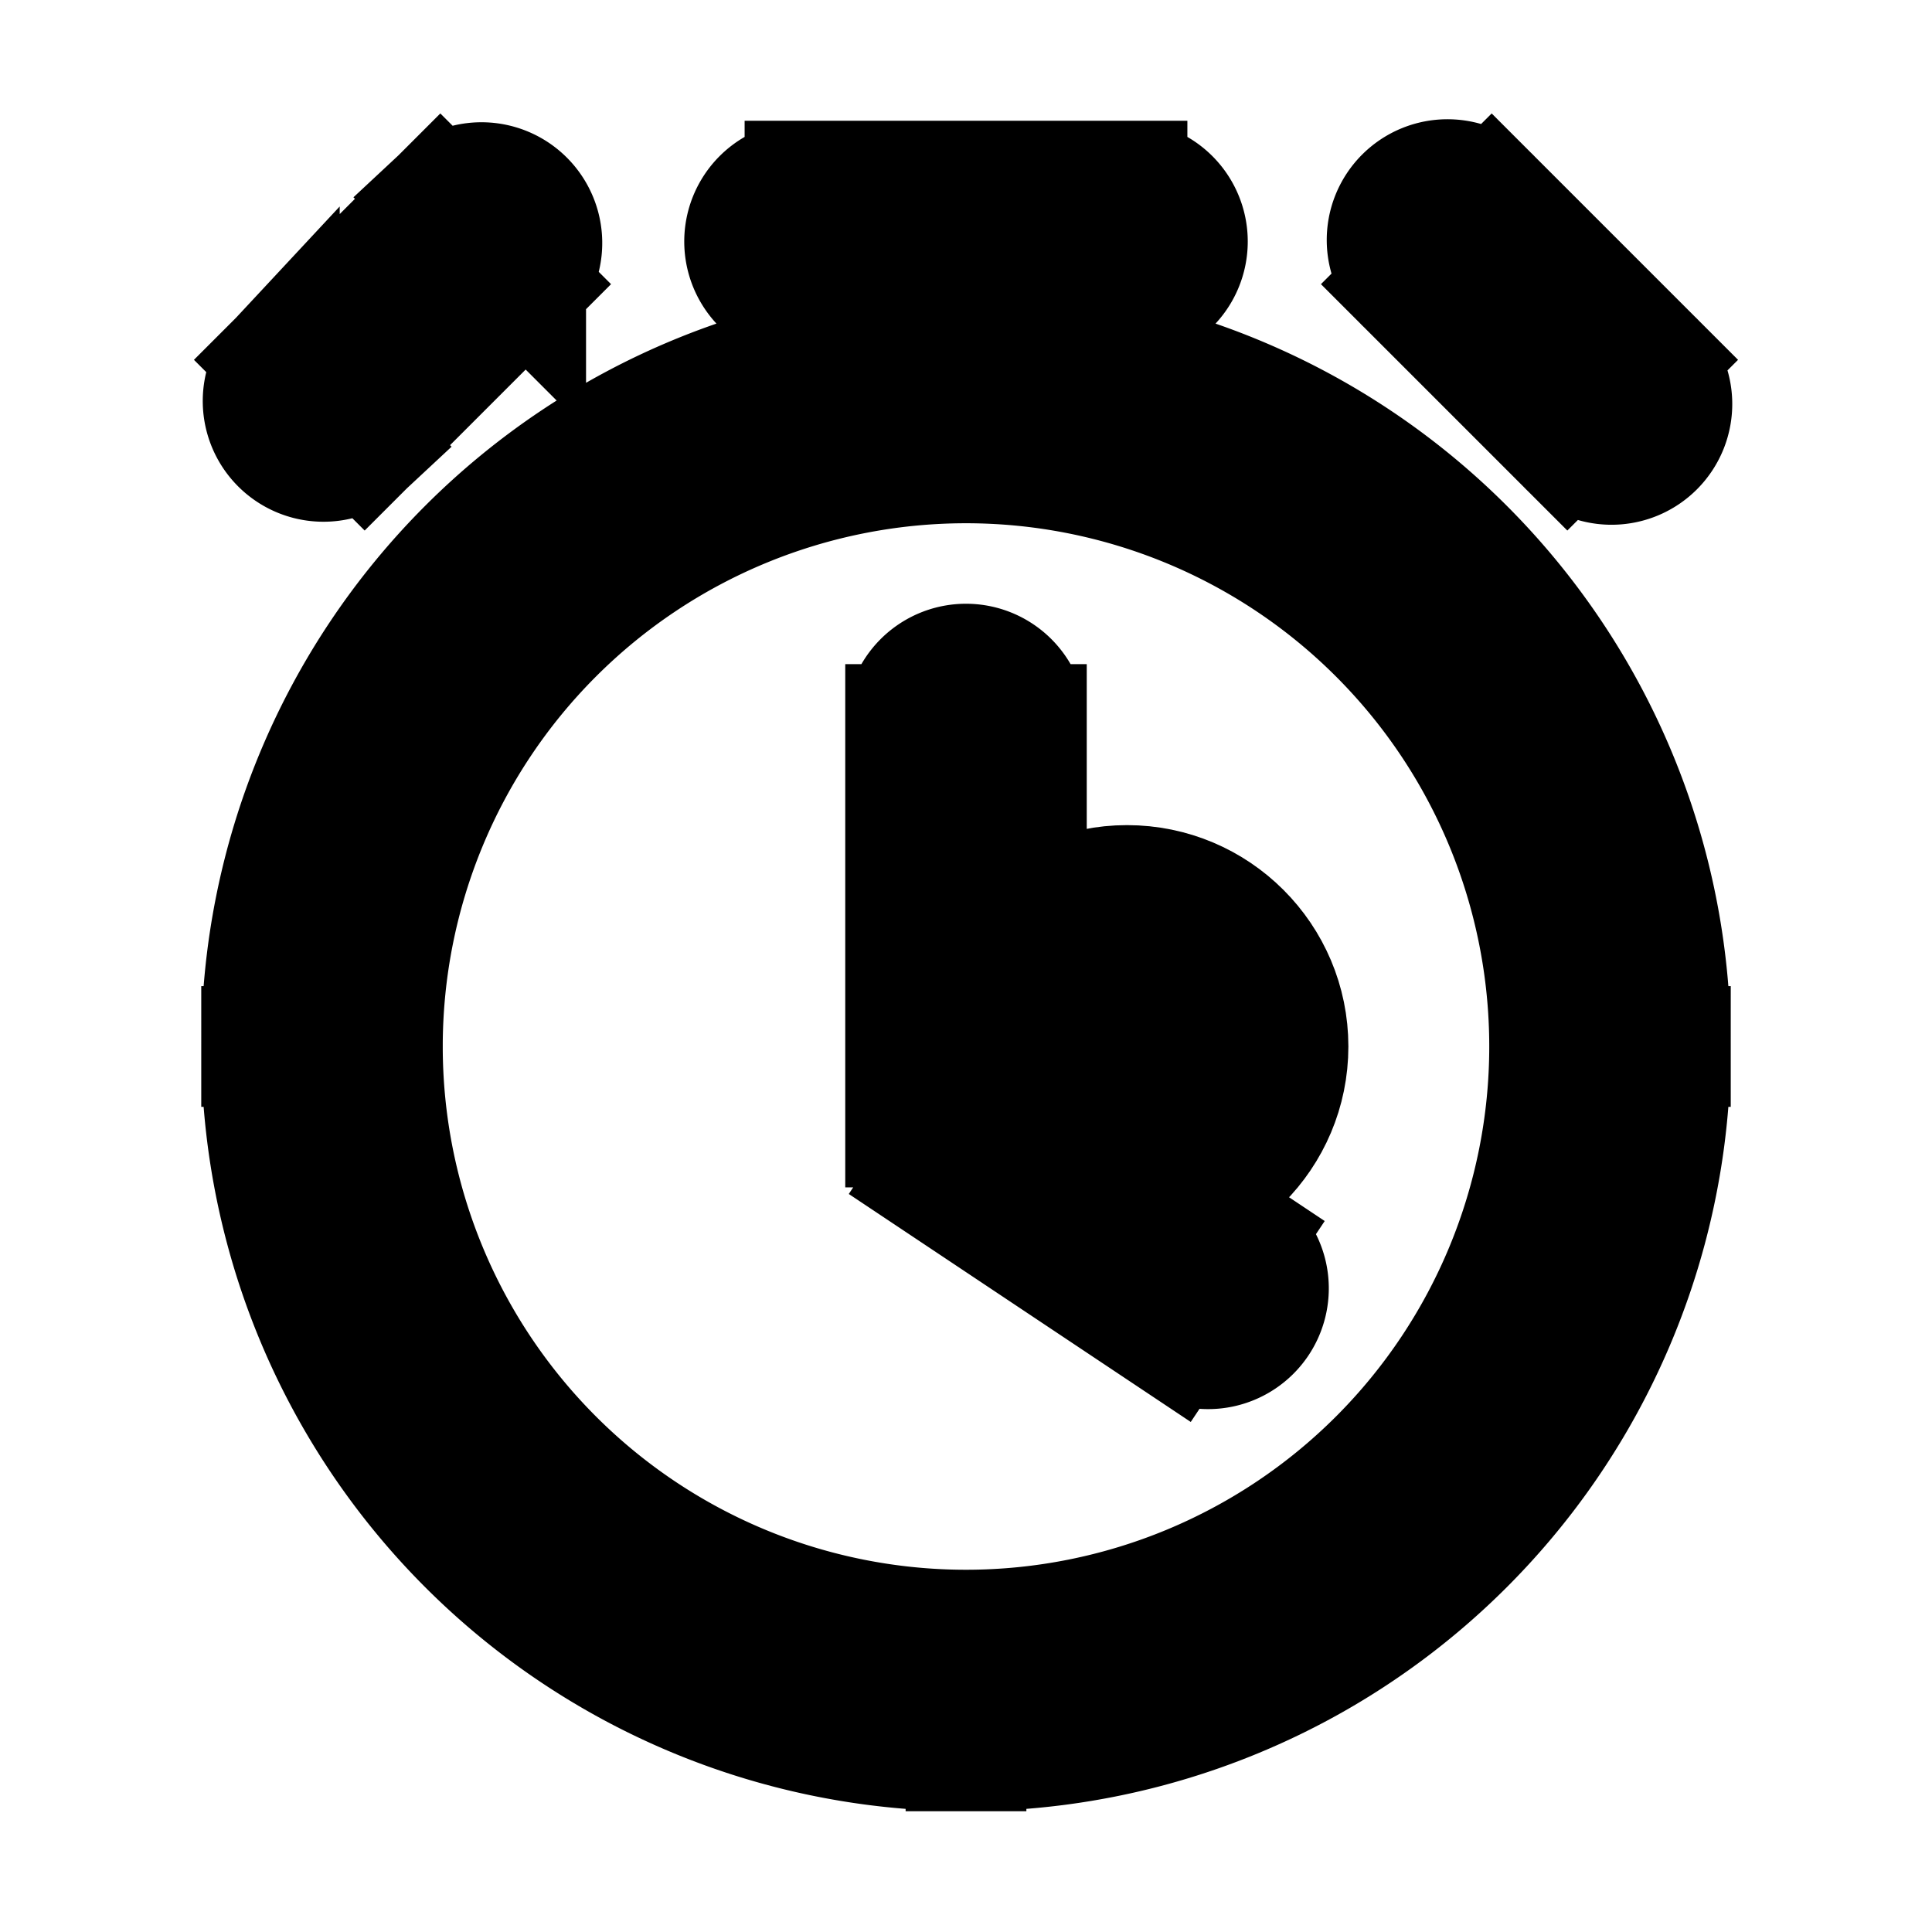 <svg xmlns="http://www.w3.org/2000/svg" fill="none" viewBox="0 0 24 24" stroke-width="1.5" stroke="currentColor" aria-hidden="true" data-slot="icon">
  <circle cx="14" cy="13" r="2" fill="color(display-p3 .769 .894 .337)"/>
  <path fill="#000" d="M12.75 9a.75.75 0 0 0-1.5 0zM12 14h-.75c0 .25.125.485.334.624zm2.584 2.624a.75.75 0 1 0 .832-1.248zM14 3.75a.75.75 0 0 0 0-1.5zm-4-1.5a.75.75 0 0 0 0 1.5zm8.53.22a.75.75 0 1 0-1.06 1.06zm.94 3.06a.75.75 0 1 0 1.06-1.06zm-12.94-2a.75.75 0 0 0-1.06-1.06zm-3.06.94a.75.75 0 0 0 1.06 1.06zM19.25 13A7.25 7.25 0 0 1 12 20.25v1.5A8.75 8.75 0 0 0 20.75 13zM12 20.25A7.25 7.25 0 0 1 4.75 13h-1.5A8.75 8.75 0 0 0 12 21.75zM4.75 13A7.25 7.25 0 0 1 12 5.75v-1.5A8.75 8.75 0 0 0 3.25 13zM12 5.75A7.25 7.25 0 0 1 19.25 13h1.5A8.75 8.75 0 0 0 12 4.25zM11.25 9v5h1.5V9zm.334 5.624 3 2 .832-1.248-3-2zM12.75 5V3h-1.5v2zm4.72-1.47 2 2 1.06-1.06-2-2zm-12-1.06-2 2 1.06 1.06 2-2zM12 3.75h2v-1.5h-2zm0-1.5h-2v1.5h2z"/>
</svg>
